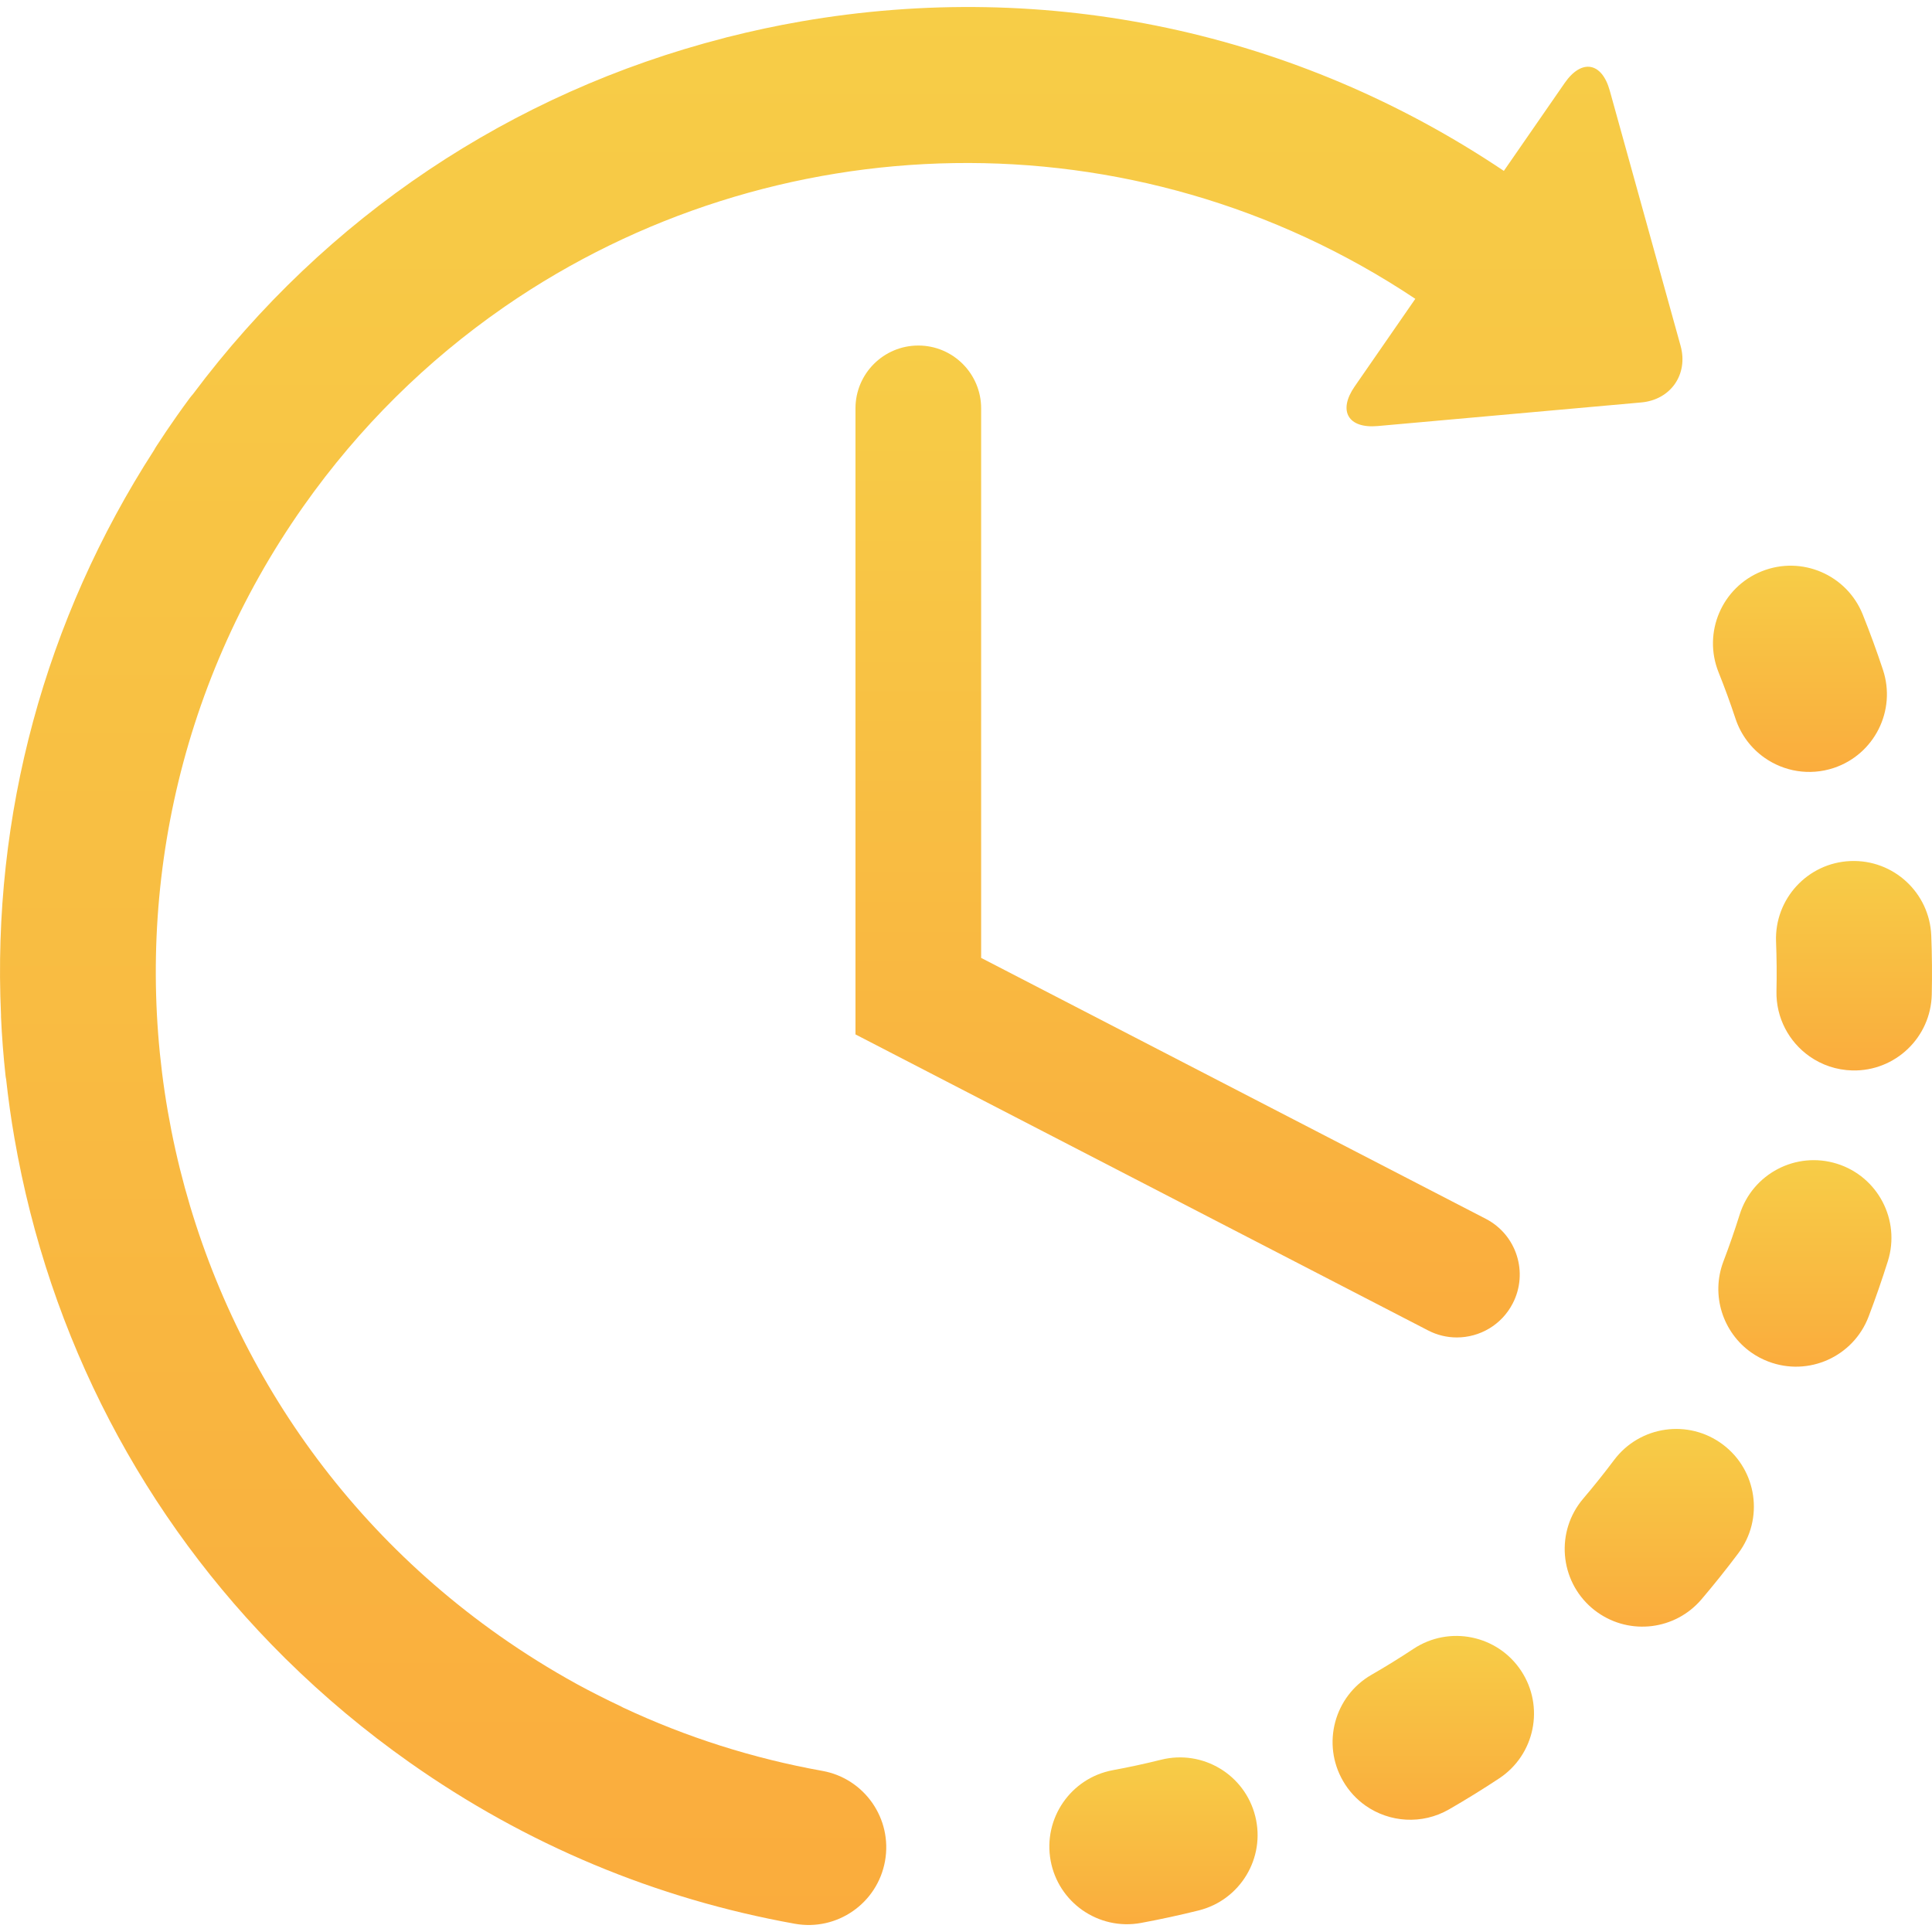 <svg width="92" height="92" viewBox="0 0 92 92" fill="none" xmlns="http://www.w3.org/2000/svg">
<path d="M55.293 83.796C54.535 83.985 53.761 84.153 52.993 84.294C50.986 84.667 49.66 86.597 50.031 88.606C50.214 89.594 50.775 90.417 51.537 90.955C52.323 91.507 53.322 91.757 54.341 91.567C55.255 91.398 56.176 91.198 57.081 90.973C59.062 90.479 60.27 88.472 59.775 86.491C59.282 84.508 57.276 83.302 55.293 83.796Z" fill="url(#paint0_linear)"/>
<path d="M82.643 34.222C82.902 35.003 83.397 35.641 84.022 36.081C84.948 36.734 86.16 36.953 87.317 36.571C89.256 35.927 90.307 33.836 89.665 31.897C89.373 31.014 89.049 30.127 88.703 29.264C87.944 27.368 85.793 26.444 83.896 27.203C82 27.961 81.076 30.113 81.835 32.01C82.126 32.736 82.398 33.48 82.643 34.222Z" fill="url(#paint1_linear)"/>
<path d="M67.311 78.515C66.659 78.946 65.985 79.363 65.307 79.753C63.537 80.774 62.931 83.036 63.952 84.805C64.229 85.287 64.598 85.68 65.023 85.981C66.163 86.783 67.713 86.903 69.003 86.16C69.809 85.695 70.611 85.2 71.388 84.686C73.092 83.561 73.561 81.266 72.435 79.562C71.309 77.857 69.015 77.389 67.311 78.515Z" fill="url(#paint2_linear)"/>
<path d="M91.965 44.552C91.884 42.511 90.165 40.922 88.123 41.002C86.084 41.082 84.494 42.802 84.574 44.843C84.604 45.623 84.612 46.415 84.594 47.194C84.566 48.474 85.192 49.615 86.165 50.301C86.744 50.709 87.448 50.956 88.211 50.974C90.252 51.019 91.944 49.4 91.989 47.358C92.009 46.426 92.002 45.483 91.965 44.552Z" fill="url(#paint3_linear)"/>
<path d="M82.04 68.786C80.403 67.558 78.087 67.891 76.861 69.525C76.391 70.151 75.897 70.769 75.391 71.364C74.068 72.918 74.255 75.253 75.809 76.577C75.898 76.652 75.987 76.721 76.08 76.786C77.626 77.876 79.773 77.625 81.023 76.159C81.627 75.449 82.217 74.711 82.778 73.963C84.004 72.329 83.672 70.012 82.04 68.786Z" fill="url(#paint4_linear)"/>
<path d="M87.476 55.416C85.527 54.805 83.452 55.89 82.841 57.839C82.607 58.584 82.348 59.332 82.069 60.064C81.454 61.677 82.043 63.452 83.391 64.403C83.639 64.577 83.911 64.724 84.207 64.836C86.116 65.564 88.253 64.607 88.98 62.698C89.312 61.827 89.62 60.937 89.899 60.052C90.509 58.102 89.425 56.027 87.476 55.416Z" fill="url(#paint5_linear)"/>
<path d="M39.157 84.327C35.851 83.734 32.679 82.722 29.671 81.312C29.636 81.294 29.604 81.273 29.566 81.256C28.858 80.922 28.15 80.565 27.464 80.191C27.462 80.189 27.457 80.187 27.454 80.185C26.195 79.492 24.967 78.725 23.774 77.886C6.376 65.63 2.193 41.505 14.449 24.108C17.114 20.326 20.34 17.171 23.935 14.671C23.979 14.64 24.024 14.609 24.068 14.578C36.738 5.848 53.942 5.26 67.396 14.23L64.506 18.406C63.703 19.568 64.197 20.414 65.603 20.288L78.155 19.164C79.563 19.038 80.405 17.82 80.026 16.46L76.656 4.316C76.278 2.954 75.312 2.791 74.508 3.953L71.612 8.138C61.739 1.511 49.897 -1.017 38.143 1.021C36.959 1.226 35.792 1.477 34.641 1.769C34.632 1.771 34.625 1.772 34.618 1.773C34.573 1.784 34.528 1.798 34.485 1.811C24.349 4.413 15.506 10.325 9.196 18.759C9.143 18.822 9.088 18.884 9.038 18.952C8.828 19.235 8.62 19.524 8.416 19.813C8.083 20.287 7.754 20.773 7.44 21.259C7.4 21.317 7.37 21.377 7.336 21.436C2.129 29.505 -0.383 38.833 0.048 48.33C0.049 48.361 0.047 48.393 0.048 48.425C0.089 49.353 0.163 50.293 0.263 51.219C0.268 51.279 0.282 51.336 0.292 51.395C0.395 52.326 0.524 53.26 0.687 54.193C2.337 63.713 6.828 72.279 13.557 78.945C13.573 78.96 13.589 78.977 13.605 78.994C13.61 79 13.616 79.003 13.622 79.009C15.43 80.792 17.396 82.441 19.514 83.933C25.055 87.837 31.226 90.418 37.852 91.608C39.863 91.969 41.784 90.63 42.144 88.621C42.505 86.61 41.167 84.687 39.157 84.327Z" fill="url(#paint6_linear)"/>
<path d="M43.73 16.454C42.077 16.454 40.737 17.794 40.737 19.446V49.258L68.003 63.353C68.442 63.581 68.911 63.688 69.374 63.688C70.457 63.688 71.503 63.098 72.034 62.069C72.793 60.6 72.219 58.796 70.75 58.038L46.721 45.614V19.446C46.721 17.794 45.382 16.454 43.73 16.454Z" fill="url(#paint7_linear)"/>
<defs>
<linearGradient id="paint0_linear" x1="54.927" y1="83.685" x2="54.927" y2="91.63" gradientUnits="userSpaceOnUse">
<stop stop-color="#F7CD47"/>
<stop offset="1" stop-color="#FAAC3D"/>
</linearGradient>
<linearGradient id="paint1_linear" x1="85.712" y1="26.938" x2="85.712" y2="36.759" gradientUnits="userSpaceOnUse">
<stop stop-color="#F7CD47"/>
<stop offset="1" stop-color="#FAAC3D"/>
</linearGradient>
<linearGradient id="paint2_linear" x1="68.252" y1="77.902" x2="68.252" y2="86.656" gradientUnits="userSpaceOnUse">
<stop stop-color="#F7CD47"/>
<stop offset="1" stop-color="#FAAC3D"/>
</linearGradient>
<linearGradient id="paint3_linear" x1="88.285" y1="40.999" x2="88.285" y2="50.975" gradientUnits="userSpaceOnUse">
<stop stop-color="#F7CD47"/>
<stop offset="1" stop-color="#FAAC3D"/>
</linearGradient>
<linearGradient id="paint4_linear" x1="79.013" y1="68.044" x2="79.013" y2="77.459" gradientUnits="userSpaceOnUse">
<stop stop-color="#F7CD47"/>
<stop offset="1" stop-color="#FAAC3D"/>
</linearGradient>
<linearGradient id="paint5_linear" x1="85.947" y1="55.246" x2="85.947" y2="65.08" gradientUnits="userSpaceOnUse">
<stop stop-color="#F7CD47"/>
<stop offset="1" stop-color="#FAAC3D"/>
</linearGradient>
<linearGradient id="paint6_linear" x1="40.059" y1="0.334" x2="40.059" y2="91.666" gradientUnits="userSpaceOnUse">
<stop stop-color="#F7CD47"/>
<stop offset="1" stop-color="#FAAC3D"/>
</linearGradient>
<linearGradient id="paint7_linear" x1="56.553" y1="16.454" x2="56.553" y2="63.688" gradientUnits="userSpaceOnUse">
<stop stop-color="#F7CD47"/>
<stop offset="1" stop-color="#FAAC3D"/>
</linearGradient>
</defs>
</svg>
